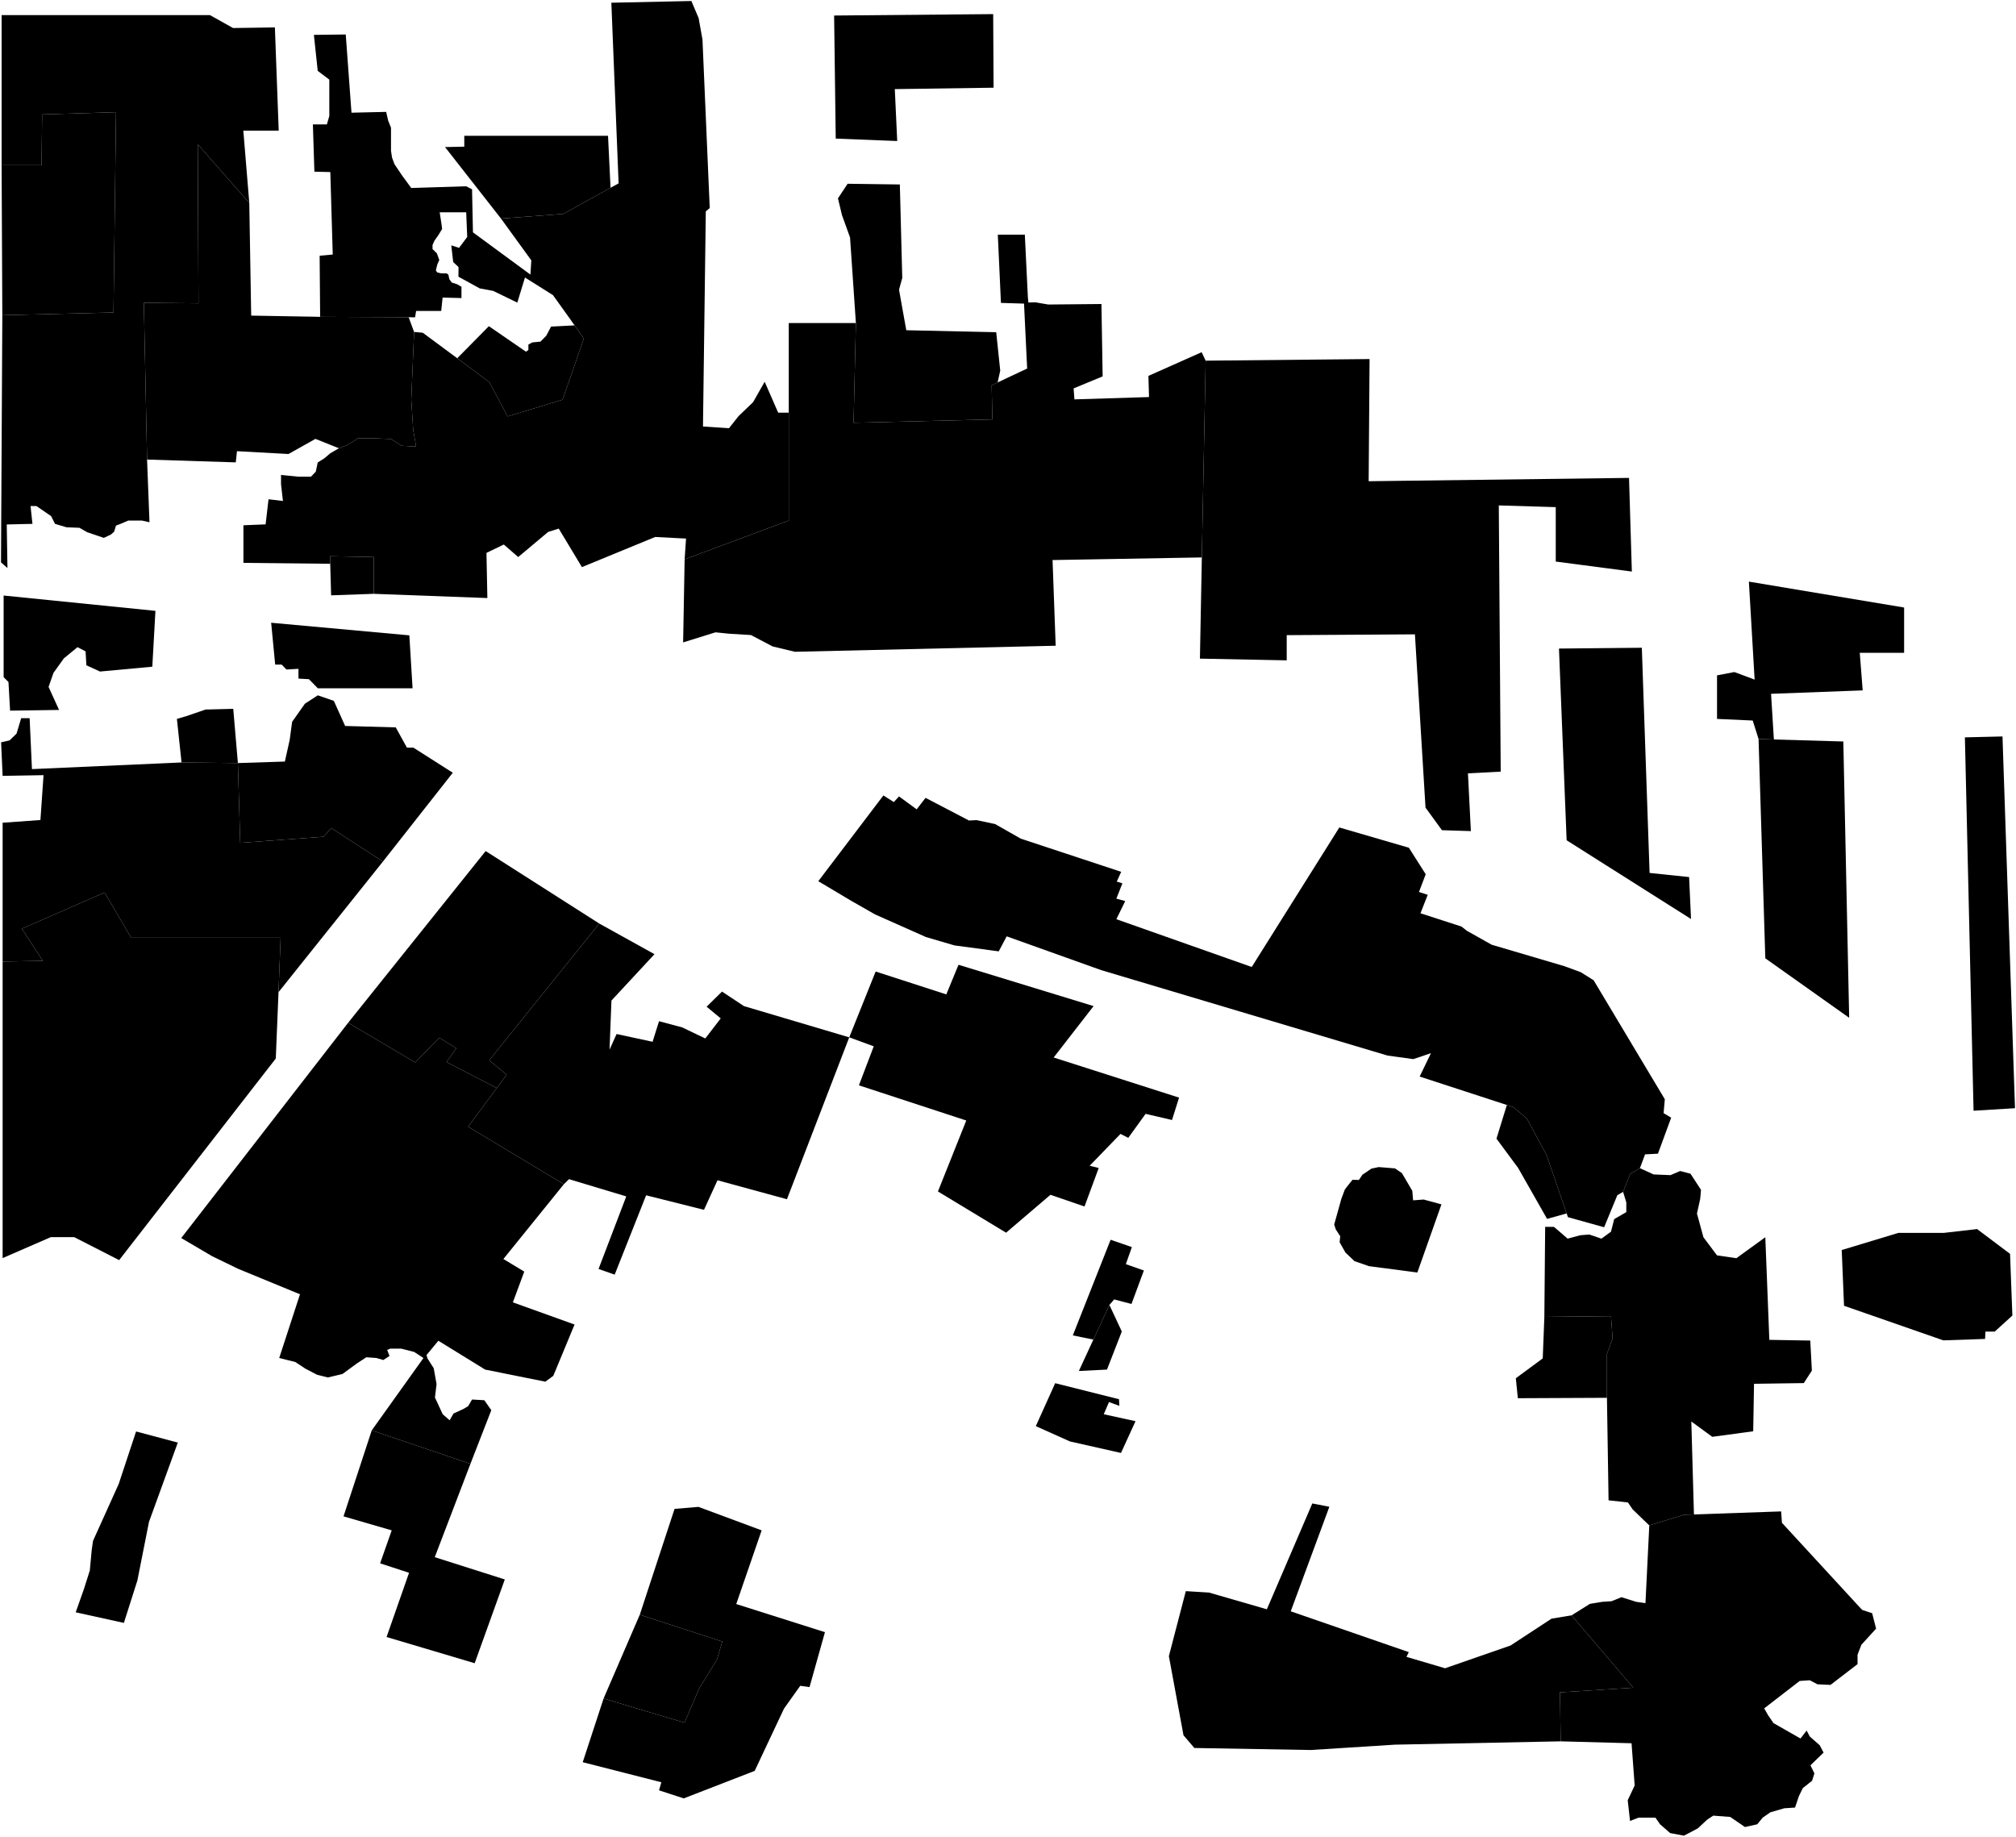 <?xml version="1.0"?>
<svg xmlns="http://www.w3.org/2000/svg" version="1.2" baseProfile="tiny" width="2000" height="1822" viewBox="0 0 2000 1822" stroke-linecap="round" stroke-linejoin="round">
<g id="C">
<path d="M 1559.1 1602.5 1620.3 1674.3 1547.6 1678.9 1548.3 1727.5 1383.8 1730.8 1300.4 1736.1 1184.9 1734.1 1174.1 1721.5 1159.6 1643 1176.4 1578.5 1199.4 1579.9 1256.8 1596.5 1301.9 1491.5 1318.8 1494.8 1280.5 1598.5 1397.6 1639 1395.3 1643.7 1433.6 1655 1498.6 1632.4 1539.2 1605.8 1559.1 1602.5 Z" data-holc_grade="C"/>
<path d="M 1680.5 1502.4 1670.6 1502.7 1636.2 1513.3 1619.7 1497.4 1615 1490.5 1595.8 1488.4 1594.2 1386.7 1594.2 1343 1599.8 1327.8 1598.2 1305.7 1532.1 1306.4 1532.9 1217.1 1541.6 1217.1 1547.2 1221.9 1555.2 1228.8 1567.9 1225.4 1576.7 1224.7 1588.7 1228.8 1598.2 1221.9 1601.4 1209.4 1613.4 1202.5 1613.4 1192.8 1610.2 1182.4 1617.4 1164.4 1626.9 1158.9 1640.5 1165.1 1657.2 1165.8 1666.8 1161.7 1677.1 1164.4 1687.5 1180.4 1686.7 1189.4 1683.5 1203.9 1689.9 1227.4 1703.4 1245.4 1722.6 1248.2 1751.3 1227.4 1755.3 1329.2 1795.9 1329.9 1797.5 1359.7 1789.5 1372.1 1740.1 1372.8 1739.3 1419.9 1698.7 1425.4 1677.9 1410.2 1680.5 1502.4 Z" data-holc_grade="C"/>
<path d="M 1827.1 1240.1 1883.3 1223.1 1928.3 1223.1 1961.4 1219.3 1994.1 1243.9 1996.4 1305.1 1978.9 1321 1969.7 1321 1969.3 1328.3 1927.9 1329.7 1829.4 1295.4 1827.1 1240.1 Z" data-holc_grade="C"/>
<path d="M 1406.1 1262.4 1358.1 1256.1 1343.7 1251.1 1334.7 1242.5 1329 1232.4 1329.6 1226.4 1325.2 1219.7 1323.6 1214.8 1327.1 1202.3 1330.7 1189.3 1334.2 1180 1339.5 1173.2 1341.8 1170.4 1348.1 1170.6 1351.6 1165.4 1360.6 1159.3 1367.8 1157.8 1383.9 1159.1 1390.8 1163.8 1401.1 1181.4 1401.9 1190.8 1412.4 1190 1430 1194.8 1406.1 1262.4 Z" data-holc_grade="C"/>
<path d="M 1626.9 1158.9 1617.4 1164.4 1610.2 1182.4 1604.5 1185.7 1591.4 1217.5 1555.5 1207.5 1554.2 1203.8 1534.4 1146.2 1514.9 1109.9 1501.7 1098.5 1494.9 1096.2 1408.4 1068 1419.6 1044.8 1402.1 1050.7 1376.6 1047.2 1092.4 962.4 998.7 928.9 990.8 943.8 946.9 937.9 918.6 929.6 868 907.1 844.9 893.9 811.8 874.2 876.4 789.1 886.7 795.7 891.9 790.1 909.4 802.9 918.2 791.5 961.3 814 968.8 813.6 987.2 817.5 1012.7 832 1112.3 864.9 1107.9 874.6 1113.5 876.3 1107.5 891.5 1116.3 893.9 1107.5 911.9 1241.8 959.3 1328.7 820.9 1397.7 841 1414.4 867.3 1407.7 884.9 1416.4 887.7 1409.2 906 1449.9 919.2 1455.1 923.3 1479.8 937.2 1552.3 958.6 1568.3 964.5 1581 972.5 1651.6 1090.5 1650.4 1104.3 1657.9 1108.8 1644.8 1144.5 1632 1145.2 1626.9 1158.9 Z" data-holc_grade="C"/>
<path d="M 1100.6 1294.6 1084.7 1328.9 1064.3 1324.8 1101.8 1229.9 1122.9 1237.2 1116.9 1254.1 1134.8 1260.4 1122.5 1293.6 1105.3 1289.1 1100.6 1294.6 Z" data-holc_grade="C"/>
<path d="M 594.5 916.2 485.4 1051.8 502.6 1066.2 492.8 1079.4 443 1053.6 452.6 1039.9 435.8 1029.5 411.9 1054 345.4 1014.6 481.8 844.3 594.5 916.2 Z" data-holc_grade="C"/>
<path d="M 466.7 1452.2 431.3 1544.8 500.8 1566.9 470.9 1650 383.5 1624 405.8 1560.3 377.1 1550.9 388.6 1518.2 340.8 1504.3 368.8 1419 466.7 1452.2 Z" data-holc_grade="C"/>
<path d="M 598.8 1685 679.1 1709 693.6 1675.1 711.2 1646.5 716.6 1628.5 634.7 1601.9 669.2 1496.9 692.9 1494.9 755.6 1518.2 730.4 1591.3 818.4 1619.2 803.1 1673.7 793.9 1672.4 777.8 1695 748.7 1756.8 678.3 1784.1 653.8 1776.1 656.1 1768.1 578.1 1748.2 598.8 1685 Z" data-holc_grade="C"/>
<path d="M 1546.6 643.4 1628.8 642.6 1636.5 866 1675.7 870.1 1677.6 911.7 1554.2 833.6 1546.6 643.4 Z" data-holc_grade="C"/>
<path d="M 1759.8 733.6 1744.6 733.1 1738.8 714.8 1703.4 713.2 1703.4 670 1720.6 666.7 1740.7 674.2 1735 577 1889 602.7 1889 647.6 1845 647.6 1847.9 684.9 1757 688.3 1759.8 733.6 Z" data-holc_grade="C"/>
<path d="M 1192.3 553 1196.1 357.8 1358.7 356.2 1357.8 477.4 1616.1 474.1 1618.9 567 1543.4 557.1 1543.4 503.1 1486.9 501.4 1488.8 765.5 1456.3 767.2 1459.2 824.5 1430.5 823.6 1414.2 801.2 1403.7 629.3 1276.5 630.1 1276.5 655.1 1190.4 653.4 1192.3 553 Z" data-holc_grade="C"/>
<path d="M 989.7 379.4 983.8 382.2 984.5 416.1 846.8 419.4 849.1 320.5 843.3 235.6 835.3 213.4 831.3 196.8 840.9 182.3 892.7 183 895.1 275.7 891.9 287.4 895.1 305.4 899.1 327.6 988.3 329.6 992.3 367.7 989.7 379.4 Z" data-holc_grade="C"/>
<path d="M 782.5 409.4 782.5 516.4 679.2 554.9 680.6 534.3 650 532.7 577.3 562.6 554.3 524.4 543.8 527.7 514.1 552.6 499.8 540.2 482.6 548.5 483.5 593.3 370.7 589.1 370.7 552.6 327.6 551.8 327.6 559.3 241.5 558.4 241.5 521.1 263.5 520.2 266.4 495.3 280.7 497 278.8 480.4 278.8 471.2 296.1 472.9 308.5 472.9 313.3 467.9 315.2 458.8 321.9 454.6 327.6 449.7 336.2 444.7 344.8 441.4 355.4 434.7 367.8 434.7 387.9 435.5 398.4 442.2 412.8 443 409.9 426.4 408 396.5 410.8 329.3 419.4 330.1 453.6 355.4 485.4 379.1 503.6 413.1 558.1 396.5 579.2 335.9 570 322.8 565.8 316.8 548.6 292.8 520.8 275.3 513.2 300.2 489.3 288.6 475.9 286.1 454.8 274.5 454.9 264.9 449.6 260 447.7 243.4 455.4 245.9 463.5 235.1 462.5 210.6 436.2 210.6 438.1 223 438.6 227.2 434.8 233.4 431 238.8 429.1 243 429.1 247.1 433.4 251.3 435.8 257.9 433.8 262.5 432.4 268.3 433.8 270.3 437.7 271.2 442.9 271.2 444.8 272.4 445.8 277 448.2 280.3 453.5 282 457.8 284.5 457.8 295.7 439.1 295.2 437.7 308.5 412.8 308.5 411.8 314.8 405.4 314.7 317.6 314.3 317.1 253.7 330.1 252.5 327.7 170.7 311.9 170.3 310.4 123.4 324.3 123.4 326.7 115.1 326.7 79 315.2 70.3 311.4 34.6 343 34.2 348.7 111.8 383.1 111 385.1 119.7 387.9 126.7 387.9 133.8 387.9 145.4 387.9 149.6 388.9 156.2 391.3 162.8 398.9 174.1 408 186.5 462.5 184.8 468.3 187.8 469.2 230.5 526.2 272.4 527.1 258.3 497 216.8 558.7 212.2 605.7 186.3 613.7 181.9 606.5 2.7 685.9 1 693.1 18 696.9 39.2 704.1 206.4 700.2 209.7 697.4 423.1 723.2 424.8 732.8 412.7 747.1 399 758.6 378.7 772 409.4 782.5 409.4 Z" data-holc_grade="C"/>
<path d="M 247.3 201.3 196.2 143.2 196.9 300.9 142.7 300.4 145.9 455.9 148.3 518.1 140.7 516.4 127.3 516.4 119.6 519.7 115.1 521.4 113.2 527.5 110 530.3 103 533.6 86.5 528 78.8 523.6 66 523.1 54.6 519.7 50.7 512 36.1 502 30.3 502 32.2 519.7 6.7 520.3 7.4 563.5 1 557.9 2.3 312.7 112.6 310 115.1 111.3 41.8 113.5 41.2 163.9 1.6 163.9 1.6 15 208.3 15 231.2 27.8 272.7 27.2 276.5 129.6 241.4 129.6 247.3 201.3 Z" data-holc_grade="C"/>
</g>
<g id="B">
<path d="M 1548.3 1727.5 1547.6 1678.9 1620.3 1674.3 1559.1 1602.5 1577.3 1591.1 1589.5 1589.1 1598.7 1588.5 1608.6 1584.5 1623.2 1589.1 1632.4 1590.4 1636.2 1513.3 1670.6 1502.7 1680.5 1502.4 1767 1499.4 1767.8 1510.7 1844.3 1593.8 1847.4 1597.1 1857.3 1600.4 1861.2 1615.7 1846.6 1631.7 1842.8 1641.6 1842.8 1650.9 1816 1671.5 1803 1670.9 1795.4 1666.9 1785.4 1667.6 1764.8 1683.5 1750.2 1694.8 1754 1701.5 1759.4 1709.4 1786.2 1724.7 1792.3 1716.8 1795.4 1722.7 1805.3 1731.4 1809.1 1738.7 1801.5 1746 1796.1 1751.3 1800 1759.3 1797.7 1766.6 1788.5 1773.9 1784.6 1781.9 1780.8 1793.2 1770.1 1793.9 1756.3 1797.9 1748.7 1803.2 1743.3 1809.8 1731.1 1812.5 1716.5 1802.5 1699.7 1801.2 1693.6 1805.2 1684.4 1813.8 1670.6 1821.1 1656.9 1818.5 1646.9 1809.8 1642.3 1803.2 1633.1 1803.2 1625.5 1803.2 1617.1 1806.5 1614.8 1785.9 1621.7 1771.3 1618.6 1729.4 1548.3 1727.5 Z" data-holc_grade="B"/>
<path d="M 1594.2 1386.7 1505.8 1387.1 1503.8 1367.3 1530.5 1347.6 1532.1 1306.4 1598.2 1305.7 1599.8 1327.8 1594.2 1343 1594.2 1386.7 Z" data-holc_grade="B"/>
<path d="M 1554.2 1203.8 1534.8 1209.2 1506.1 1158.7 1484.6 1129.6 1494.9 1096.2 1501.7 1098.5 1514.9 1109.9 1534.4 1146.2 1554.2 1203.8 Z" data-holc_grade="B"/>
<path d="M 1046.8 1372.2 1110.1 1388.1 1110.5 1394.7 1100.2 1390.9 1095 1403 1126.5 1409.9 1112.1 1441.4 1061.5 1430 1027.6 1414.8 1046.8 1372.2 Z" data-holc_grade="B"/>
<path d="M 1084.7 1328.9 1100.6 1294.6 1112.9 1320.9 1098.2 1358.7 1070.3 1360.1 1084.7 1328.9 Z" data-holc_grade="B"/>
<path d="M 842.5 1029.1 868.7 963.8 938.8 986.5 950.9 957.1 1084.9 998.1 1045.3 1049.1 1169.7 1088.9 1162.7 1111.1 1136.5 1105 1119.3 1128.8 1111.6 1124.9 1081 1156.5 1090 1158.7 1075.9 1196.9 1042.1 1185.3 998.1 1222.9 930.5 1182 958.6 1111.6 852.1 1076.7 866.8 1038 842.5 1029.1 Z" data-holc_grade="B"/>
<path d="M 634.7 1601.9 716.6 1628.5 711.2 1646.5 693.6 1675.1 679.1 1709 598.8 1685 634.7 1601.9 Z" data-holc_grade="B"/>
<path d="M 605.7 186.3 558.7 212.2 497 216.8 441.5 145.9 460.6 145.5 460.6 134.7 603.2 134.7 605.7 186.3 Z" data-holc_grade="B"/>
<path d="M 317.6 314.3 405.4 314.7 410.8 329.3 408 396.5 409.9 426.4 412.8 443 398.4 442.2 387.9 435.5 367.8 434.7 355.4 434.7 344.8 441.4 336.2 444.7 312.9 435.4 286.2 450.4 235.1 447.6 233.9 458.7 145.9 455.9 142.7 300.4 196.9 300.9 196.2 143.2 247.3 201.3 249.2 313.1 317.6 314.3 Z" data-holc_grade="B"/>
<path d="M 2.3 312.7 1.6 163.9 41.2 163.9 41.8 113.5 115.1 111.3 112.6 310 2.3 312.7 Z" data-holc_grade="B"/>
<path d="M 276.3 984.3 278.4 930.3 130.1 930.3 103.8 885.4 21.7 921.3 42.5 953.2 2.6 953.9 2.6 816.2 40.1 813.5 43.2 769 2.6 769.7 1.1 736.4 9.5 734.5 16.4 727.8 21 712.5 29.4 712.5 31.7 763 180.1 756.4 236 757 238.3 836.1 320.9 830.1 328.6 821.5 379.9 854.7 276.3 984.3 Z" data-holc_grade="B"/>
</g>
<g id="D">
<path d="M 492.8 1079.4 502.6 1066.2 485.4 1051.8 594.5 916.2 649.3 946.6 606.6 992.6 604.7 1041.3 611.7 1025.8 647.4 1033.5 653.8 1013.1 676.7 1019.2 699.7 1030.2 715 1010.3 701 998.7 716.3 983.7 738 998.1 842.5 1029.1 780.7 1189.7 711.8 1170.9 698.4 1200.2 641 1185.8 609.8 1264.5 593.8 1258.9 621.3 1186.9 564.5 1169.8 559.4 1174.8 464.4 1117.7 492.8 1079.4 Z" data-holc_grade="D"/>
<path d="M 1949.3 731.5 1986.6 730.6 1999 1099.4 1957.9 1101.9 1949.3 731.5 Z" data-holc_grade="D"/>
<path d="M 1759.8 733.6 1828.7 735.6 1834.5 1009.7 1751.3 950.7 1744.6 733.1 1759.8 733.6 Z" data-holc_grade="D"/>
<path d="M 679.2 554.9 782.5 516.4 782.5 409.4 782.5 320.5 849.1 320.5 846.8 419.4 984.5 416.1 983.8 382.2 989.7 379.4 1019 365.6 1015.9 301.2 993 300.5 989.9 232.8 1016.7 232.8 1019.7 294.6 1020.2 300.1 1027.1 299.9 1039.9 302.1 1092.7 301.6 1093.9 373.4 1065.1 385.3 1065.9 396.2 1139.9 393.9 1139.3 372.9 1192.1 349.4 1196.1 357.8 1192.3 553 1044.2 555.6 1047.3 640.6 788.6 646.6 766.5 641.3 745 630 723.6 628.7 709.8 627.3 677.7 637.3 679.2 554.9 Z" data-holc_grade="D"/>
<path d="M 453.6 355.4 485 323.6 521.8 348.9 524.2 347.2 524.2 341.8 528.1 339.7 536.2 338.9 541.9 333.1 546.7 324 570 322.8 579.2 335.9 558.1 396.5 503.6 413.1 485.4 379.1 453.6 355.4 Z" data-holc_grade="D"/>
<path d="M 370.7 589.1 328.5 590.6 327.6 559.3 327.6 551.8 370.7 552.6 370.7 589.1 Z" data-holc_grade="D"/>
<path d="M 379.9 854.7 328.6 821.5 320.9 830.1 238.3 836.1 236 757 282.6 755.5 287.4 734 289.8 716.1 302.5 698.1 315.3 689.8 331.2 695.3 342.4 720.2 392.6 721.6 403.7 741.7 410.1 741.7 449.2 766.6 379.9 854.7 Z" data-holc_grade="D"/>
<path d="M 406.1 630.3 409.3 682.8 315.3 682.8 306.5 673.8 296.1 673.2 296.1 663.5 284.2 664.2 279.4 659.3 273 659.3 269 617.8 406.1 630.3 Z" data-holc_grade="D"/>
<path d="M 10 705 8.4 676.6 3.6 671.8 3.6 590.8 154.2 606 151.1 661.4 99.2 666.2 85.7 660 84.9 646.2 76.9 642 63.4 653.1 53 667.6 48.2 681.5 58.6 704.3 10 705 Z" data-holc_grade="D"/>
<path d="M 829.1 137.5 827.5 15.4 985.3 14 985.7 87 887.7 88.4 890.1 139.9 829.1 137.5 Z" data-holc_grade="D"/>
</g>
<g id="A">
<path d="M 492.8 1079.4 464.4 1117.7 559.4 1174.8 499.4 1249 520.1 1261.5 508.8 1292 570 1314 548.9 1364.9 541 1370.7 481.3 1358.7 434.9 1330.1 423.1 1344.3 424.1 1347.6 430.3 1357.4 431.5 1364.2 433.1 1373.1 431.5 1386.4 439.2 1403 446.1 1409 449.9 1402.3 459.9 1397.7 464.4 1395 468.3 1388.4 480.5 1389.1 487.4 1399 466.7 1452.2 368.8 1419 420.1 1347.2 410.9 1341.2 397.9 1337.9 387.2 1337.9 384.1 1339.2 386.4 1345.2 380.3 1349.2 373.4 1347.2 363.4 1346.5 354.2 1352.5 339.7 1363.1 325.2 1366.5 314.5 1363.8 303 1357.8 293 1351.2 277 1347.2 297.6 1284 236.4 1258.8 210.4 1246.2 179.8 1228.2 345.4 1014.6 411.9 1054 435.8 1029.5 452.6 1039.9 443 1053.6 492.8 1079.4 Z" data-holc_grade="A"/>
<path d="M 122.9 1610 75.1 1599.5 83.3 1576.3 89.1 1558 91 1537.5 92.3 1528.6 117.8 1472.1 135 1420.1 176.4 1431.1 147.8 1509.8 136.3 1567.9 122.9 1610 Z" data-holc_grade="A"/>
<path d="M 276.3 984.3 273.6 1050.1 118.2 1250.1 73.6 1227.3 50.4 1227.3 2.6 1248.1 2.6 953.9 42.5 953.2 21.7 921.3 103.8 885.4 130.1 930.3 278.4 930.3 276.3 984.3 Z" data-holc_grade="A"/>
<path d="M 236 757 180.1 756.4 175.5 713.2 184.7 710.5 203.9 703.9 231.4 703.2 236 757 Z" data-holc_grade="A"/>
</g>
</svg>